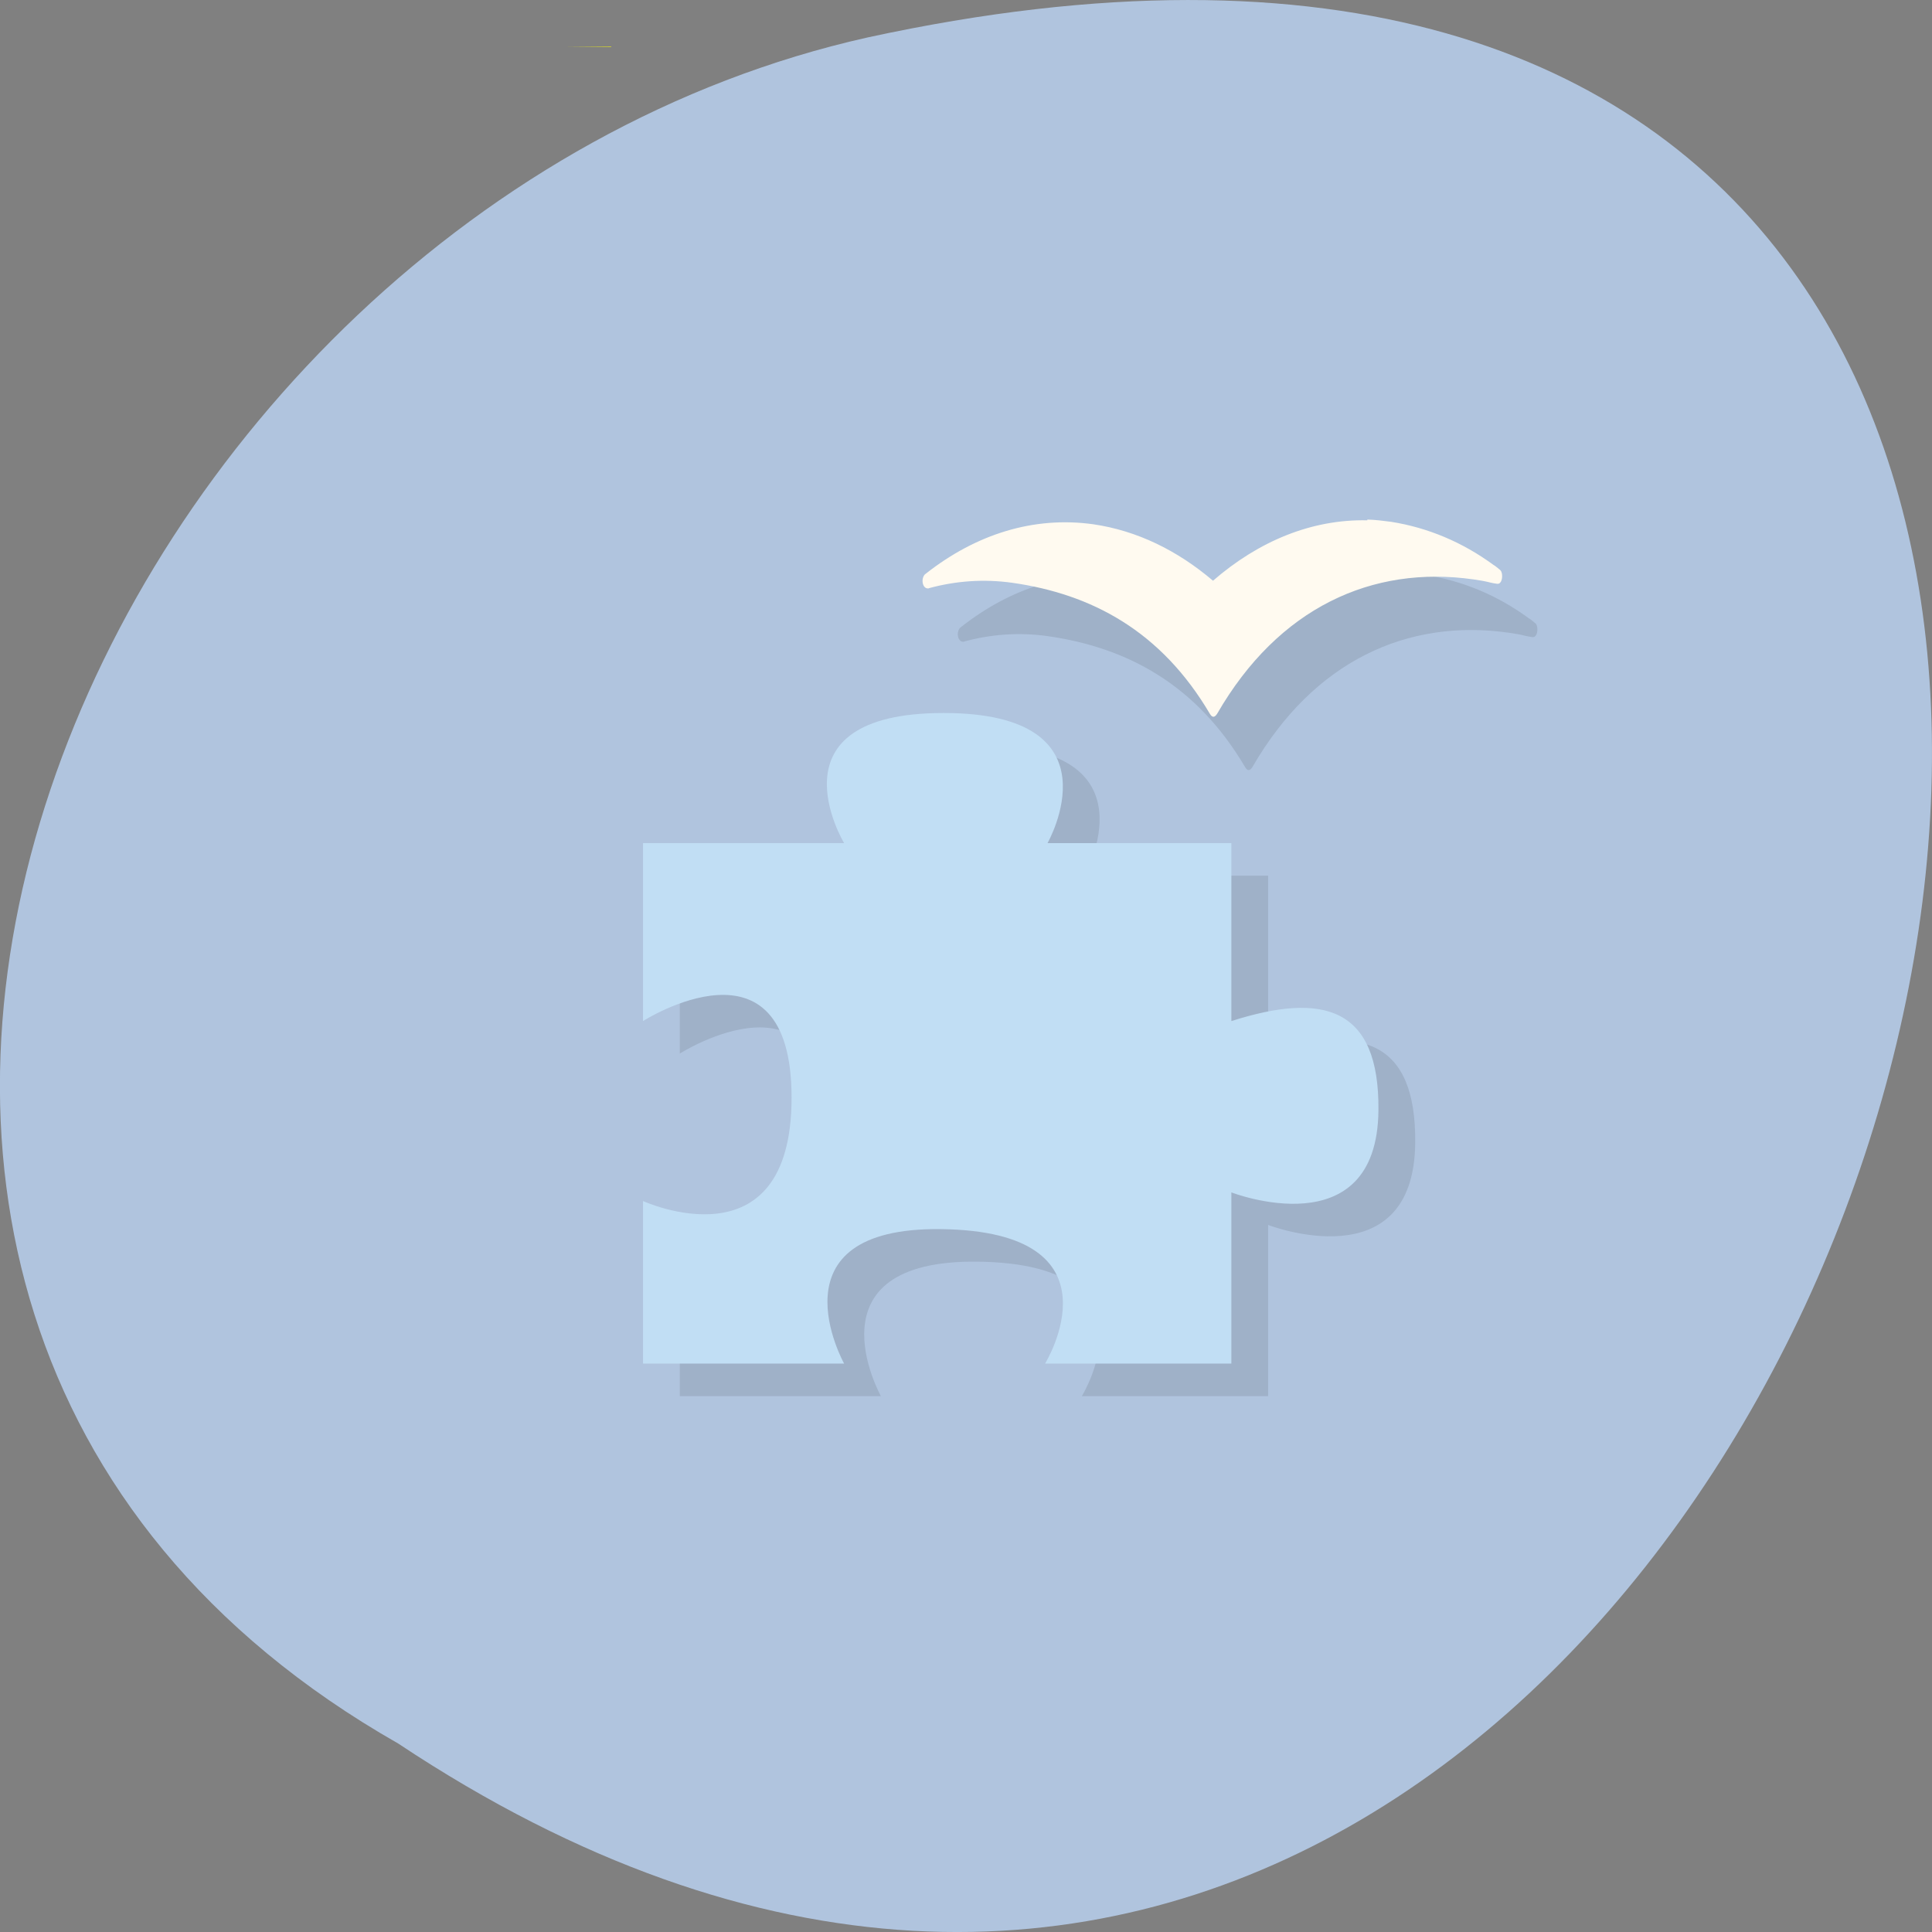 <?xml version="1.0" encoding="UTF-8" standalone="no"?>
<svg
   xmlns:dc="http://purl.org/dc/elements/1.1/"
   xmlns:cc="http://creativecommons.org/ns#"
   xmlns:rdf="http://www.w3.org/1999/02/22-rdf-syntax-ns#"
   xmlns:svg="http://www.w3.org/2000/svg"
   xmlns="http://www.w3.org/2000/svg"
   xmlns:xlink="http://www.w3.org/1999/xlink"
   xmlns:sodipodi="http://sodipodi.sourceforge.net/DTD/sodipodi-0.dtd"
   xmlns:inkscape="http://www.inkscape.org/namespaces/inkscape"
   viewBox="0 0 256 256"
   id="svg2"
   version="1.1"
   inkscape:version="0.48.4 r9939"
   width="100%"
   height="100%"
   sodipodi:docname="openjdk-7-jre.svg">
  <rect x="0" y="0" width="256" height="256" fill="#808080" stroke="none"/>
  <sodipodi:namedview
     pagecolor="#ffffff"
     bordercolor="#666666"
     borderopacity="1"
     objecttolerance="10"
     gridtolerance="10"
     guidetolerance="10"
     inkscape:pageopacity="0"
     inkscape:pageshadow="2"
     inkscape:window-width="688"
     inkscape:window-height="496"
     id="namedview68"
     showgrid="false"
     inkscape:zoom="0.921875"
     inkscape:cx="128"
     inkscape:cy="128"
     inkscape:window-x="590"
     inkscape:window-y="475"
     inkscape:window-maximized="0"
     inkscape:current-layer="g48" />
  <defs
     id="defs4">
    <clipPath
       id="1">
      <path
         transform="matrix(15.333 0 0 11.5 415 -125.5)"
         d="m -24 13 c 0 1.105 -0.672 2 -1.5 2 -0.828 0 -1.5 -0.895 -1.5 -2 0 -1.105 0.672 -2 1.5 -2 0.828 0 1.5 0.895 1.5 2 z"
         style="fill:#1890d0"
         id="path7" />
    </clipPath>
    <clipPath
       id="clipPath9">
      <circle
         r="128"
         cy="128"
         cx="128"
         style="fill:#292929;fill-opacity:0.26"
         id="circle11" />
    </clipPath>
    <clipPath
       id="0">
      <path
         transform="matrix(15.333 0 0 11.5 415 -125.5)"
         d="m -24 13 c 0 1.105 -0.672 2 -1.5 2 -0.828 0 -1.5 -0.895 -1.5 -2 0 -1.105 0.672 -2 1.5 -2 0.828 0 1.5 0.895 1.5 2 z"
         style="fill:#1890d0"
         id="path14" />
    </clipPath>
    <clipPath
       id="clipPath16">
      <path
         transform="translate(0 796.36)"
         d="m 88.12 249.44 c -42.02 -14.14 -73.35 -47.748 -83.985 -90.07 -2.796 -11.124 -3.211 -15.198 -3.208 -31.471 0.002 -10.417 0.209 -15.875 0.732 -19.348 2.808 -18.628 10.519 -37.903 21.385 -53.45 c 3.959 -5.666 8.345 -10.931 9.102 -10.926 0.328 0.002 10.489 18.31 22.579 40.683 12.09 22.373 22.375 41.33 22.854 42.14 0.479 0.802 0.925 2.441 0.99 3.643 0.343 6.316 2.524 14.21 5.642 20.423 2.954 5.887 5.065 8.733 10.435 14.07 6.714 6.67 12.889 10.286 21.732 12.729 3.166 0.874 5.105 1.05 11.575 1.05 8.826 0 12.602 -0.762 19.264 -3.887 2.046 -0.96 3.937 -1.665 4.202 -1.568 0.265 0.097 -11.06 17.665 -25.16 39.04 l -25.639 38.861 l -3.094 0.112 c -2.555 0.093 -4.195 -0.258 -9.409 -2.01 z"
         style="fill:#0f9d58"
         id="path18" />
      <path
         d="m 112.36 1051.52 c -10 -1.449 -12.156 -1.82 -12.532 -2.156 -0.249 -0.222 1.738 -3.747 4.55 -8.07 7.166 -11.02 49.772 -74.65 50.26 -75.05 3.575 -2.992 8.635 -8.04 10.575 -10.554 3.362 -4.353 7.558 -12.914 9.07 -18.494 6.193 -22.925 -2.593 -47.15 -21.7 -59.837 l -2.961 -1.966 l 17.02 0.296 c 9.364 0.163 31.17 0.434 48.46 0.603 l 31.435 0.307 l 1.546 4.189 c 2.246 6.086 4.678 15.09 5.935 21.982 1.525 8.36 1.925 28.859 0.739 37.828 -3.081 23.278 -12.813 45.72 -27.802 64.11 -20.476 25.12 -51.46 42.2 -84.15 46.39 -5.312 0.681 -26.646 0.986 -30.446 0.436 z"
         style="fill:#f4b400"
         id="path20" />
      <path
         transform="translate(0 796.36)"
         d="m 67.99 108.87 c -26.706 -49.3 -34.7 -63.724 -35.756 -64.53 -0.582 -0.443 0.578 -1.795 6.462 -7.529 14.74 -14.365 30.11 -23.775 49.14 -30.08 13.848 -4.588 24.743 -6.299 40.11 -6.299 c 21.31 0 37.805 3.81 56.835 13.13 25.294 12.383 46.19 33.579 58.52 59.35 1.611 3.369 2.93 6.372 2.93 6.675 0 0.56 -10.549 0.495 -71.17 -0.437 l -24.288 -0.374 l -3.931 -1.764 c -6.757 -3.033 -10.646 -3.84 -18.658 -3.868 -5.03 -0.018 -7.979 0.208 -10.316 0.788 -14.508 3.604 -26.28 12.948 -33.29 26.419 -3.585 6.891 -5.247 13.08 -6.332 23.583 l -0.337 3.267 l -9.927 -18.326 z"
         style="fill:#db4437"
         id="path22" />
    </clipPath>
    <clipPath
       id="clipPath24">
      <circle
         r="128"
         cy="924.36"
         cx="128"
         style="fill:#4285f4"
         id="circle26" />
    </clipPath>
    <clipPath
       id="clipPath28">
      <circle
         r="128"
         cy="922.85"
         cx="112.26"
         style="fill:#0e85cd"
         id="circle30" />
    </clipPath>
    <clipPath
       id="clipPath32">
      <circle
         r="128"
         cy="924.36"
         cx="128"
         style="fill:#4285f4"
         id="circle34" />
    </clipPath>
    <clipPath
       id="clipPath36">
      <circle
         r="128"
         cy="924.36"
         cx="128"
         style="fill:#72a854"
         id="circle38" />
    </clipPath>
    <clipPath
       id="clipPath40">
      <circle
         r="128"
         cy="924.36"
         cx="128"
         style="fill:#f16529"
         id="circle42" />
    </clipPath>
    <clipPath
       id="clipPath44">
      <circle
         r="99.31"
         cy="933.98"
         cx="132.22"
         style="fill:#0f9d58"
         id="circle46" />
    </clipPath>
    <clipPath
       id="1-0">
      <path
         id="path3114"
         style="fill:#1890d0"
         d="m -24 13 c 0 1.105 -0.672 2 -1.5 2 -0.828 0 -1.5 -0.895 -1.5 -2 0 -1.105 0.672 -2 1.5 -2 0.828 0 1.5 0.895 1.5 2 z"
         transform="matrix(15.333 0 0 11.5 415 -125.5)" />
    </clipPath>
    <clipPath
       id="0-9">
      <path
         id="path3111"
         style="fill:#1890d0"
         d="m -24 13 c 0 1.105 -0.672 2 -1.5 2 -0.828 0 -1.5 -0.895 -1.5 -2 0 -1.105 0.672 -2 1.5 -2 0.828 0 1.5 0.895 1.5 2 z"
         transform="matrix(15.333 0 0 11.5 415 -125.5)" />
    </clipPath>
  </defs>
  <g
     transform="translate(0 -796.36)"
     id="g48">
    <path
       d="m -1374.42 1658.71 c 127.95 -192.46 -280.09 -311 -226.07 -62.2 23.02 102.82 167.39 165.22 226.07 62.2 z"
       transform="matrix(0 1 -1 0 1711.48 2401.81)"
       style="fill:#b0c4de;color:#000"
       id="path50" />
    <g
       id="g3140"
       transform="translate(18.077,742.328)">
      <path
         id="path3116"
         style="fill:#ffff00"
         d="m 62.915,60.2 a 6.508,3.797 0 0 1 -10e-4,0.058 L 56.406,60.2 z"
         inkscape:connector-curvature="0" />
      <g
         id="g3118"
         transform="matrix(0.765,0,0,0.723,77.458,-470.973)">
        <g
           id="g3122"
           transform="matrix(6.369,0,0,5.963,-102.67,773.332)">
          <g
             clip-path="url(#1)"
             id="g3124">
            <path
               id="path3126"
               style="opacity:0.1"
               transform="translate(1,1)"
               d="m 14,18 v 5.469 c 0,0 4.04,-2.914 4.04,2.352 0,5.266 -4.04,3.18 -4.04,3.18 v 4.996 h 5.469 c 0,0 -2.07,-4.199 2.633,-4.133 5.05,0.07 2.832,4.133 2.832,4.133 H 30 v -5.262 c 0,0 3.969,1.738 4,-2.527 0.027,-3.172 -1.5,-3.641 -4,-2.738 v -5.469 h -5 c 0,0 2.02,-4 -2.824,-4 -4.844,0 -2.707,4 -2.707,4"
               inkscape:connector-curvature="0" />
          </g>
          <g
             clip-path="url(#0)"
             id="g3128">
            <path
               id="path3130"
               style="fill:#c1def4"
               d="m 14,18 v 5.469 c 0,0 4.04,-2.914 4.04,2.352 0,5.266 -4.04,3.18 -4.04,3.18 v 4.996 h 5.469 c 0,0 -2.07,-4.199 2.633,-4.133 5.05,0.07 2.832,4.133 2.832,4.133 H 30 v -5.262 c 0,0 3.969,1.738 4,-2.527 0.027,-3.172 -1.5,-3.641 -4,-2.738 v -5.469 h -5 c 0,0 2.02,-4 -2.824,-4 -4.844,0 -2.707,4 -2.707,4"
               inkscape:connector-curvature="0" />
          </g>
        </g>
      </g>
    </g>
    <g
       transform="matrix(4.672,0,0,7.066,12.155,752.248)"
       id="g52">
      <g
         id="g54"
         clip-path="url(#1)">
        <g
           transform="translate(1,1)"
           style="opacity:0.1"
           id="g56">
          <path
             d="m 36.18,16 c -1.582,-0.023 -3.086,0.391 -4.379,1.133 -1.012,-0.57 -2.164,-0.941 -3.398,-1.059 -1.699,-0.156 -3.328,0.191 -4.738,0.922 -0.016,0.008 -0.031,0.016 -0.043,0.023 -0.035,0.027 -0.059,0.07 -0.059,0.117 0,0.082 0.066,0.141 0.145,0.141 0.008,0 0.02,0 0.027,0 0.004,0 0.008,-0.004 0.008,-0.004 0.762,-0.137 1.551,-0.176 2.359,-0.102 2.258,0.211 4.23,0.906 5.613,2.461 0.07,0.074 0.133,0.066 0.203,-0.004 1.742,-1.996 4.406,-2.789 7.27,-2.52 0.16,0.016 0.32,0.031 0.477,0.059 0.055,0.008 0.141,0.02 0.191,0.023 0.094,0.012 0.145,-0.063 0.145,-0.141 0,-0.063 -0.023,-0.105 -0.078,-0.129 -0.055,-0.027 -0.109,-0.063 -0.164,-0.082 -0.887,-0.43 -1.863,-0.699 -2.898,-0.809 -0.227,-0.02 -0.457,-0.039 -0.684,-0.043"
             id="2"
             inkscape:connector-curvature="0" />
        </g>
      </g>
      <g
         style="fill:#fffaf0"
         id="g60"
         clip-path="url(#0)">
        <g
           id="g62">
          <use
             xlink:href="#2"
             id="use64"
             x="0"
             y="0"
             width="256"
             height="256" />
        </g>
      </g>
    </g>
  </g>
</svg>
